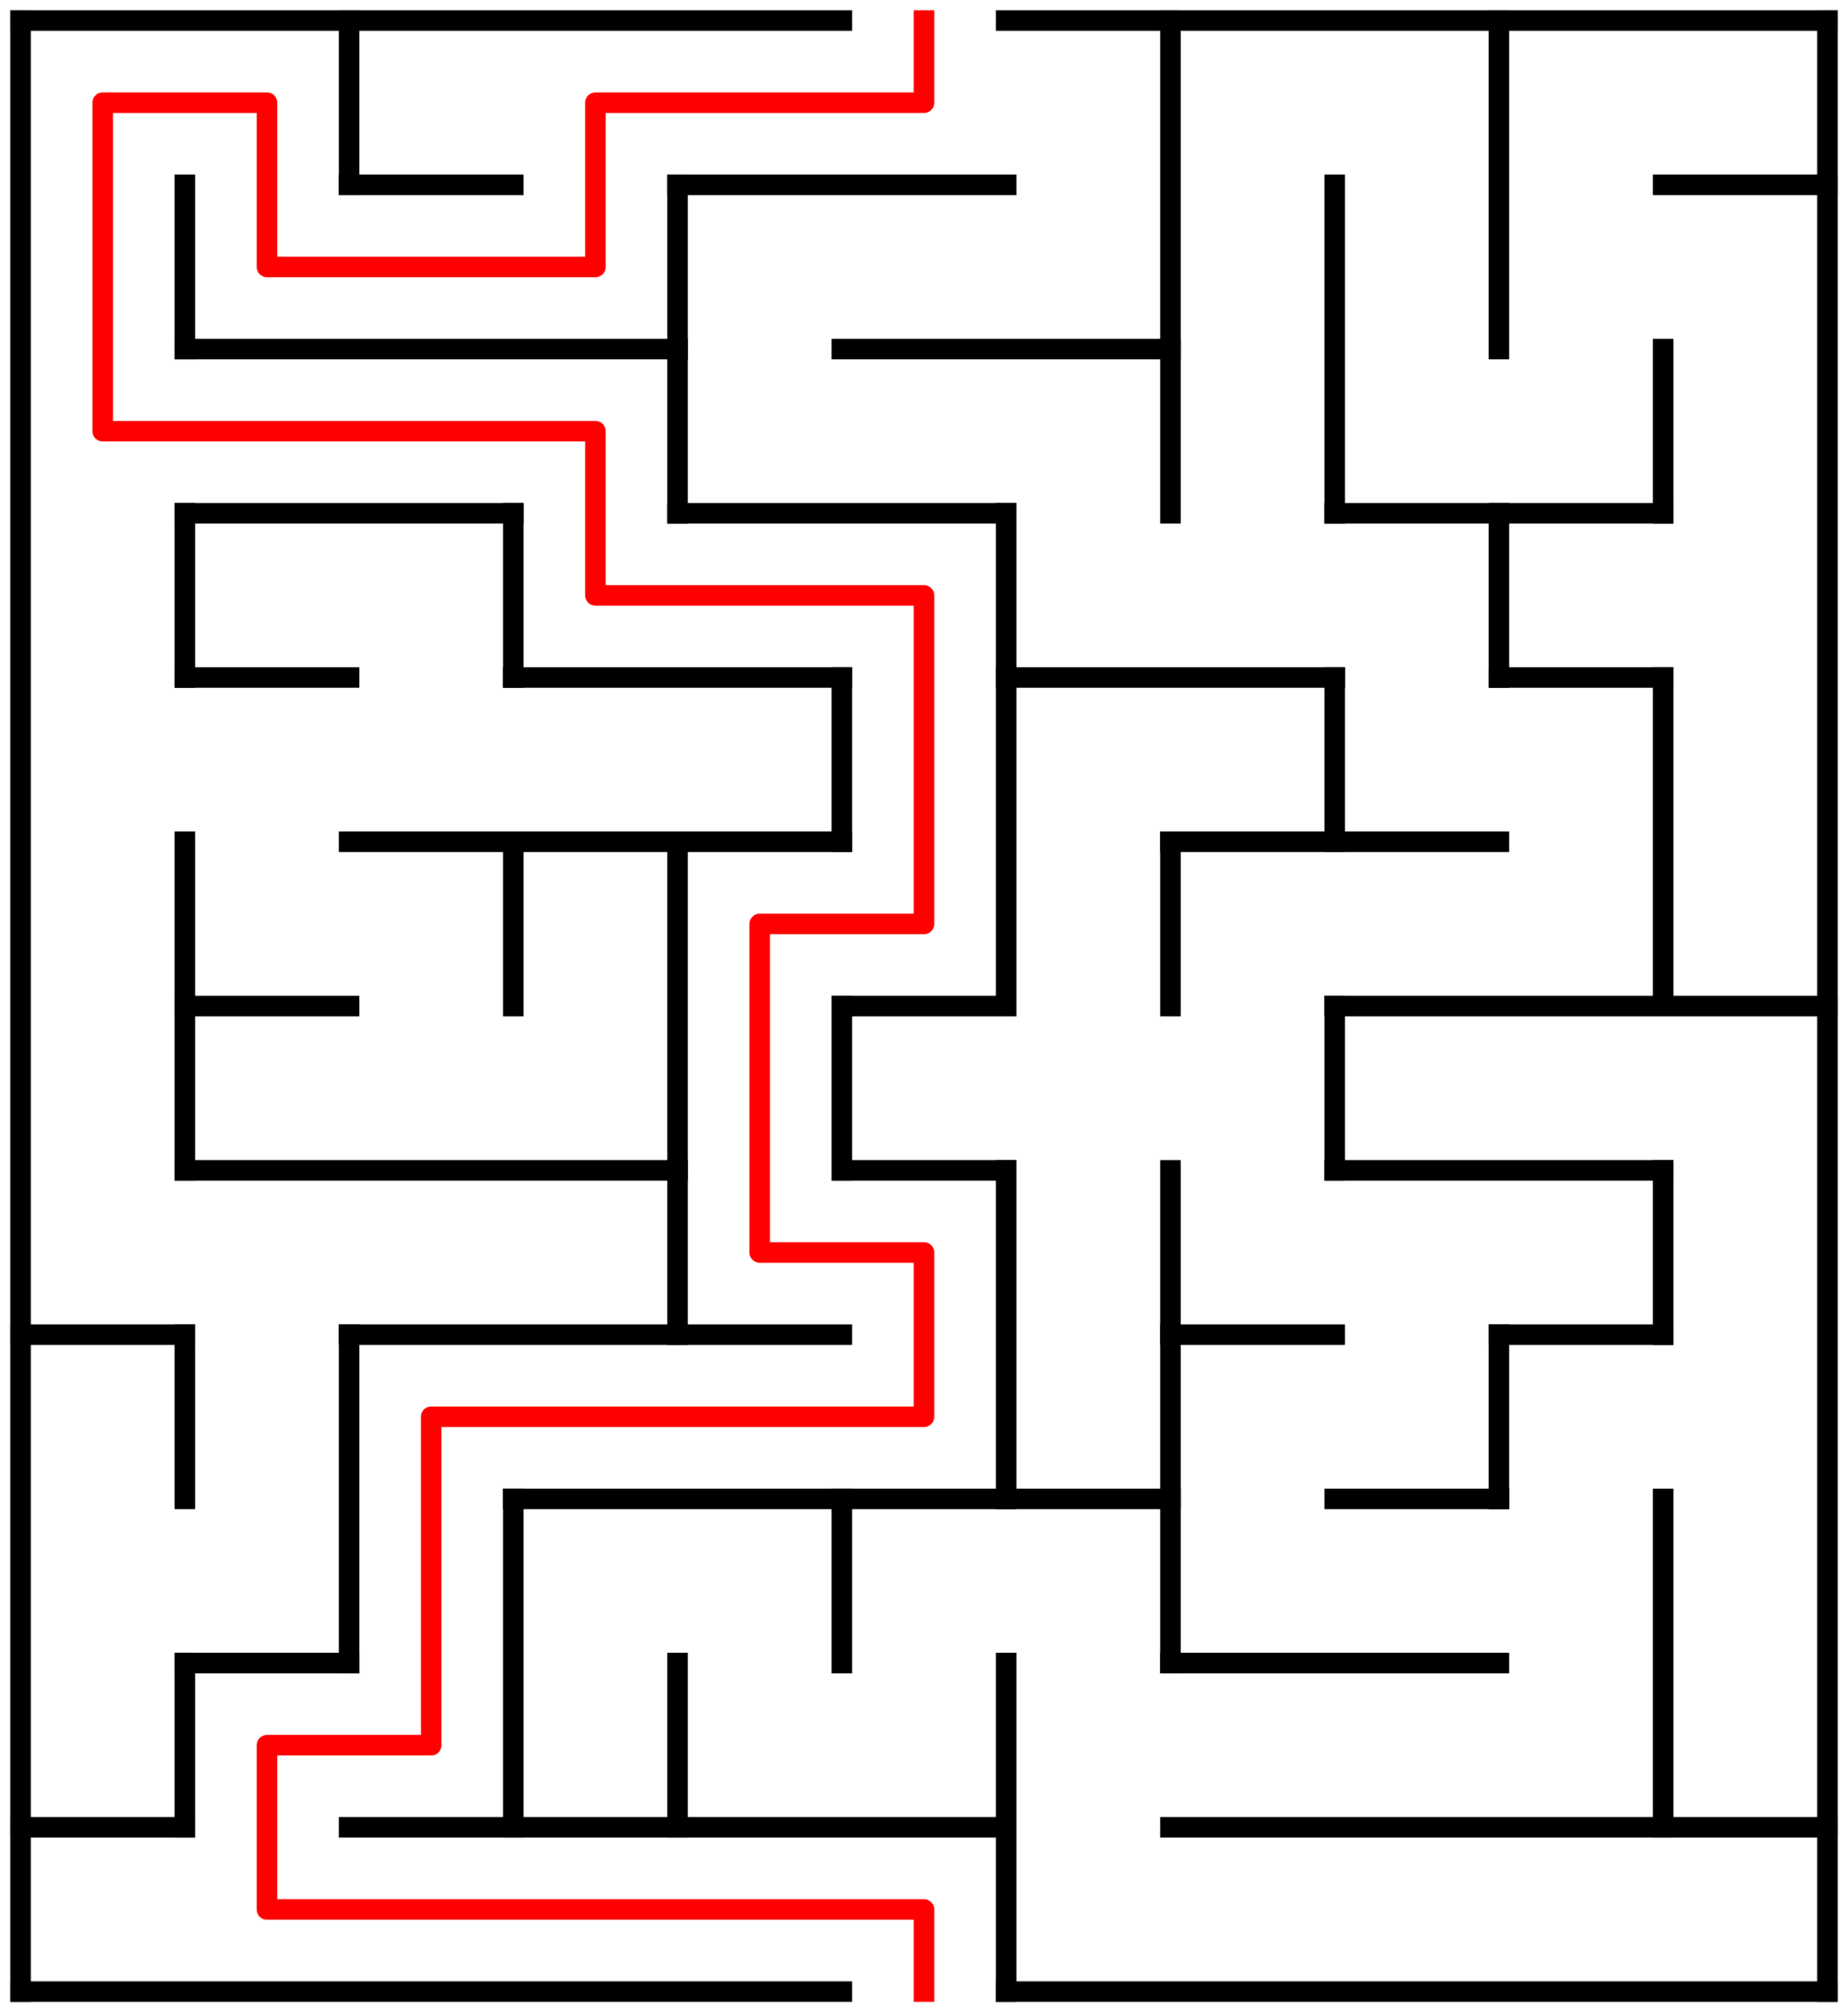 ﻿<?xml version="1.0" encoding="utf-8" standalone="no"?>
<!DOCTYPE svg PUBLIC "-//W3C//DTD SVG 1.1//EN" "http://www.w3.org/Graphics/SVG/1.1/DTD/svg11.dtd">
<svg width="180" height="196" version="1.1" xmlns="http://www.w3.org/2000/svg">
  <title>11 by 12 orthogonal maze</title>
  <g fill="none" stroke="#000000" stroke-width="2" stroke-linecap="square">
    <line x1="2" y1="2" x2="82" y2="2" />
    <line x1="98" y1="2" x2="178" y2="2" />
    <line x1="34" y1="18" x2="50" y2="18" />
    <line x1="66" y1="18" x2="98" y2="18" />
    <line x1="162" y1="18" x2="178" y2="18" />
    <line x1="18" y1="34" x2="66" y2="34" />
    <line x1="82" y1="34" x2="114" y2="34" />
    <line x1="18" y1="50" x2="50" y2="50" />
    <line x1="66" y1="50" x2="98" y2="50" />
    <line x1="130" y1="50" x2="162" y2="50" />
    <line x1="18" y1="66" x2="34" y2="66" />
    <line x1="50" y1="66" x2="82" y2="66" />
    <line x1="98" y1="66" x2="130" y2="66" />
    <line x1="146" y1="66" x2="162" y2="66" />
    <line x1="34" y1="82" x2="82" y2="82" />
    <line x1="114" y1="82" x2="146" y2="82" />
    <line x1="18" y1="98" x2="34" y2="98" />
    <line x1="82" y1="98" x2="98" y2="98" />
    <line x1="130" y1="98" x2="178" y2="98" />
    <line x1="18" y1="114" x2="66" y2="114" />
    <line x1="82" y1="114" x2="98" y2="114" />
    <line x1="130" y1="114" x2="162" y2="114" />
    <line x1="2" y1="130" x2="18" y2="130" />
    <line x1="34" y1="130" x2="82" y2="130" />
    <line x1="114" y1="130" x2="130" y2="130" />
    <line x1="146" y1="130" x2="162" y2="130" />
    <line x1="50" y1="146" x2="114" y2="146" />
    <line x1="130" y1="146" x2="146" y2="146" />
    <line x1="18" y1="162" x2="34" y2="162" />
    <line x1="114" y1="162" x2="146" y2="162" />
    <line x1="2" y1="178" x2="18" y2="178" />
    <line x1="34" y1="178" x2="98" y2="178" />
    <line x1="114" y1="178" x2="178" y2="178" />
    <line x1="2" y1="194" x2="82" y2="194" />
    <line x1="98" y1="194" x2="178" y2="194" />
    <line x1="2" y1="2" x2="2" y2="194" />
    <line x1="18" y1="18" x2="18" y2="34" />
    <line x1="18" y1="50" x2="18" y2="66" />
    <line x1="18" y1="82" x2="18" y2="114" />
    <line x1="18" y1="130" x2="18" y2="146" />
    <line x1="18" y1="162" x2="18" y2="178" />
    <line x1="34" y1="2" x2="34" y2="18" />
    <line x1="34" y1="130" x2="34" y2="162" />
    <line x1="50" y1="50" x2="50" y2="66" />
    <line x1="50" y1="82" x2="50" y2="98" />
    <line x1="50" y1="146" x2="50" y2="178" />
    <line x1="66" y1="18" x2="66" y2="50" />
    <line x1="66" y1="82" x2="66" y2="130" />
    <line x1="66" y1="162" x2="66" y2="178" />
    <line x1="82" y1="66" x2="82" y2="82" />
    <line x1="82" y1="98" x2="82" y2="114" />
    <line x1="82" y1="146" x2="82" y2="162" />
    <line x1="98" y1="50" x2="98" y2="98" />
    <line x1="98" y1="114" x2="98" y2="146" />
    <line x1="98" y1="162" x2="98" y2="194" />
    <line x1="114" y1="2" x2="114" y2="50" />
    <line x1="114" y1="82" x2="114" y2="98" />
    <line x1="114" y1="114" x2="114" y2="162" />
    <line x1="130" y1="18" x2="130" y2="50" />
    <line x1="130" y1="66" x2="130" y2="82" />
    <line x1="130" y1="98" x2="130" y2="114" />
    <line x1="146" y1="2" x2="146" y2="34" />
    <line x1="146" y1="50" x2="146" y2="66" />
    <line x1="146" y1="130" x2="146" y2="146" />
    <line x1="162" y1="34" x2="162" y2="50" />
    <line x1="162" y1="66" x2="162" y2="98" />
    <line x1="162" y1="114" x2="162" y2="130" />
    <line x1="162" y1="146" x2="162" y2="178" />
    <line x1="178" y1="2" x2="178" y2="194" />
  </g>
  <polyline fill="none" stroke="#ff0000" stroke-width="2" stroke-linecap="square" stroke-linejoin="round" points="90,2 90,10 58,10 58,26 26,26 26,10 10,10 10,42 58,42 58,58 90,58 90,90 74,90 74,122 90,122 90,138 42,138 42,170 26,170 26,186 90,186 90,194" />
  <type>Rectangular</type>
</svg>